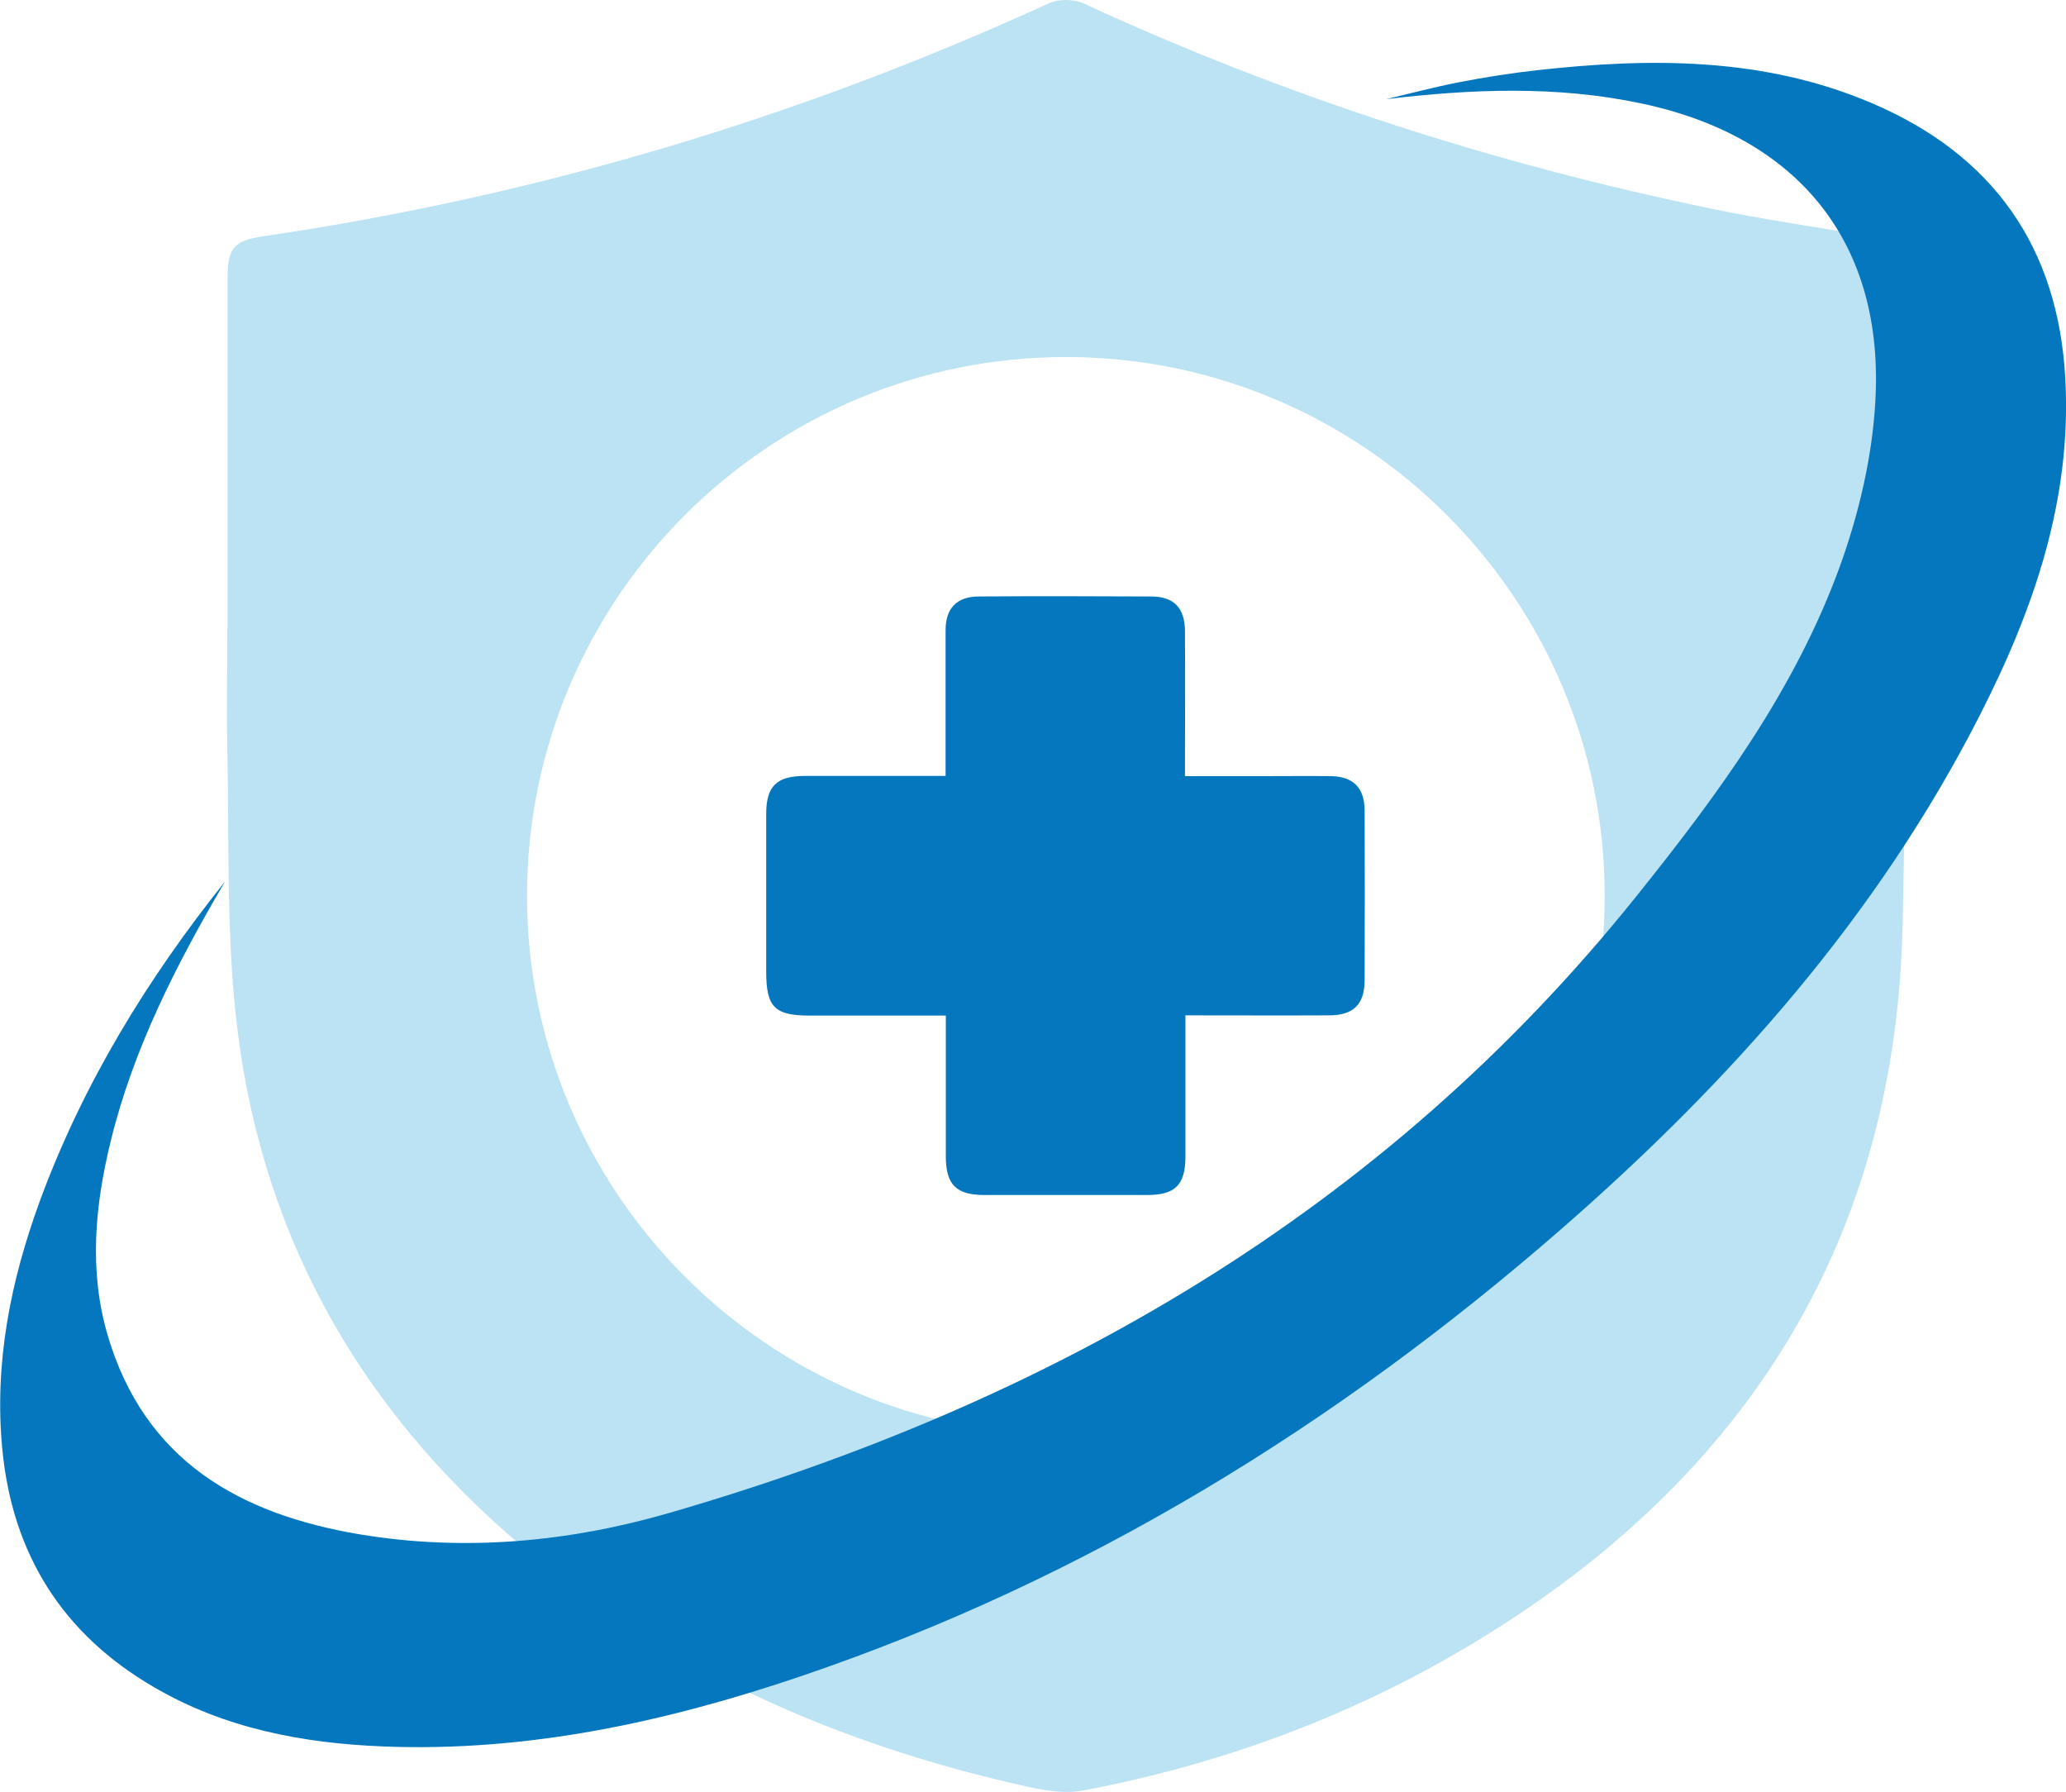 <?xml version="1.0" encoding="UTF-8"?><svg xmlns="http://www.w3.org/2000/svg" viewBox="0 0 90.87 78.8"><defs><style>.d{fill:#0477be;}.e{fill:#bce3f3;}</style></defs><g id="a"/><g id="b"><g id="c"><g><path class="e" d="M10.01,27.61c0-5.13,0-10.26,0-15.39,0-1.3,.27-1.64,1.57-1.83C23.58,8.63,35.09,5.2,46.12,.15c.43-.2,1.11-.2,1.54,0,8.84,4.08,18.05,7.05,27.58,9.02,2.36,.49,4.75,.83,7.12,1.24,1.02,.18,1.38,.57,1.38,1.59,0,9.6,.17,19.2-.06,28.8-.31,12.97-6.14,23.03-16.91,30.21-5.84,3.89-12.26,6.43-19.15,7.73-.77,.15-1.63,0-2.42-.17-8.23-1.82-15.78-5.11-22.26-10.59-7.29-6.16-11.62-14.01-12.59-23.53-.39-3.81-.27-7.66-.35-11.5-.04-1.78,0-3.57,0-5.35ZM46.86,63.09c13.07,0,23.72-10.64,23.72-23.7,0-13.04-10.59-23.66-23.64-23.69-13.08-.03-23.74,10.58-23.76,23.66-.02,13.07,10.62,23.73,23.68,23.74Z"/><path class="d" d="M52.14,44.66c0,2.15,0,4.18,0,6.2,0,1.24-.45,1.69-1.68,1.69-2.39,0-4.77,0-7.16,0-1.24,0-1.69-.45-1.7-1.67,0-2.05,0-4.1,0-6.22-2.05,0-4.01,0-5.98,0-1.56,0-1.92-.37-1.92-1.95,0-2.3,0-4.61,0-6.91,0-1.23,.45-1.67,1.69-1.68,2.03,0,4.05,0,6.2,0,0-.3,0-.56,0-.82,0-1.86,0-3.73,0-5.59,0-.97,.5-1.48,1.47-1.48,2.52-.02,5.04-.01,7.57,0,1.01,0,1.49,.51,1.49,1.55,.01,2.08,0,4.16,0,6.35,1.24,0,2.44,0,3.63,0,.93,0,1.86-.01,2.8,0,.97,.02,1.46,.51,1.47,1.49,.01,2.49,.01,4.99,0,7.48,0,1.07-.49,1.55-1.57,1.55-2.08,.01-4.16,0-6.33,0Z"/><path class="d" d="M9.9,38.76c-2.13,3.63-4.03,7.33-5.03,11.42-.69,2.82-.97,5.67-.14,8.52,1.62,5.52,5.79,7.88,11.08,8.77,4.61,.77,9.21,.34,13.63-.94,16.8-4.87,31.39-13.23,42.52-27.1,3.62-4.51,7.01-9.12,8.98-14.57,.82-2.28,1.4-4.74,1.54-7.15,.43-7.01-3.37-11.7-10.28-13.16-3.73-.79-7.45-.64-11.23-.19,1.06-.25,2.11-.53,3.18-.74,1.14-.22,2.28-.4,3.43-.53,5.02-.56,10.01-.58,14.76,1.45,5.32,2.27,8.19,6.33,8.5,12.12,.29,5.31-1.39,10.14-3.75,14.77-4.5,8.85-10.98,16.13-18.4,22.6-9.91,8.64-20.94,15.43-33.43,19.67-5.95,2.02-12.05,3.35-18.39,3.1-3.55-.14-7-.79-10.12-2.62-4.01-2.34-6.21-5.85-6.65-10.46-.36-3.77,.36-7.37,1.65-10.9,1.9-5.17,4.74-9.79,8.15-14.06Z"/></g></g></g></svg>